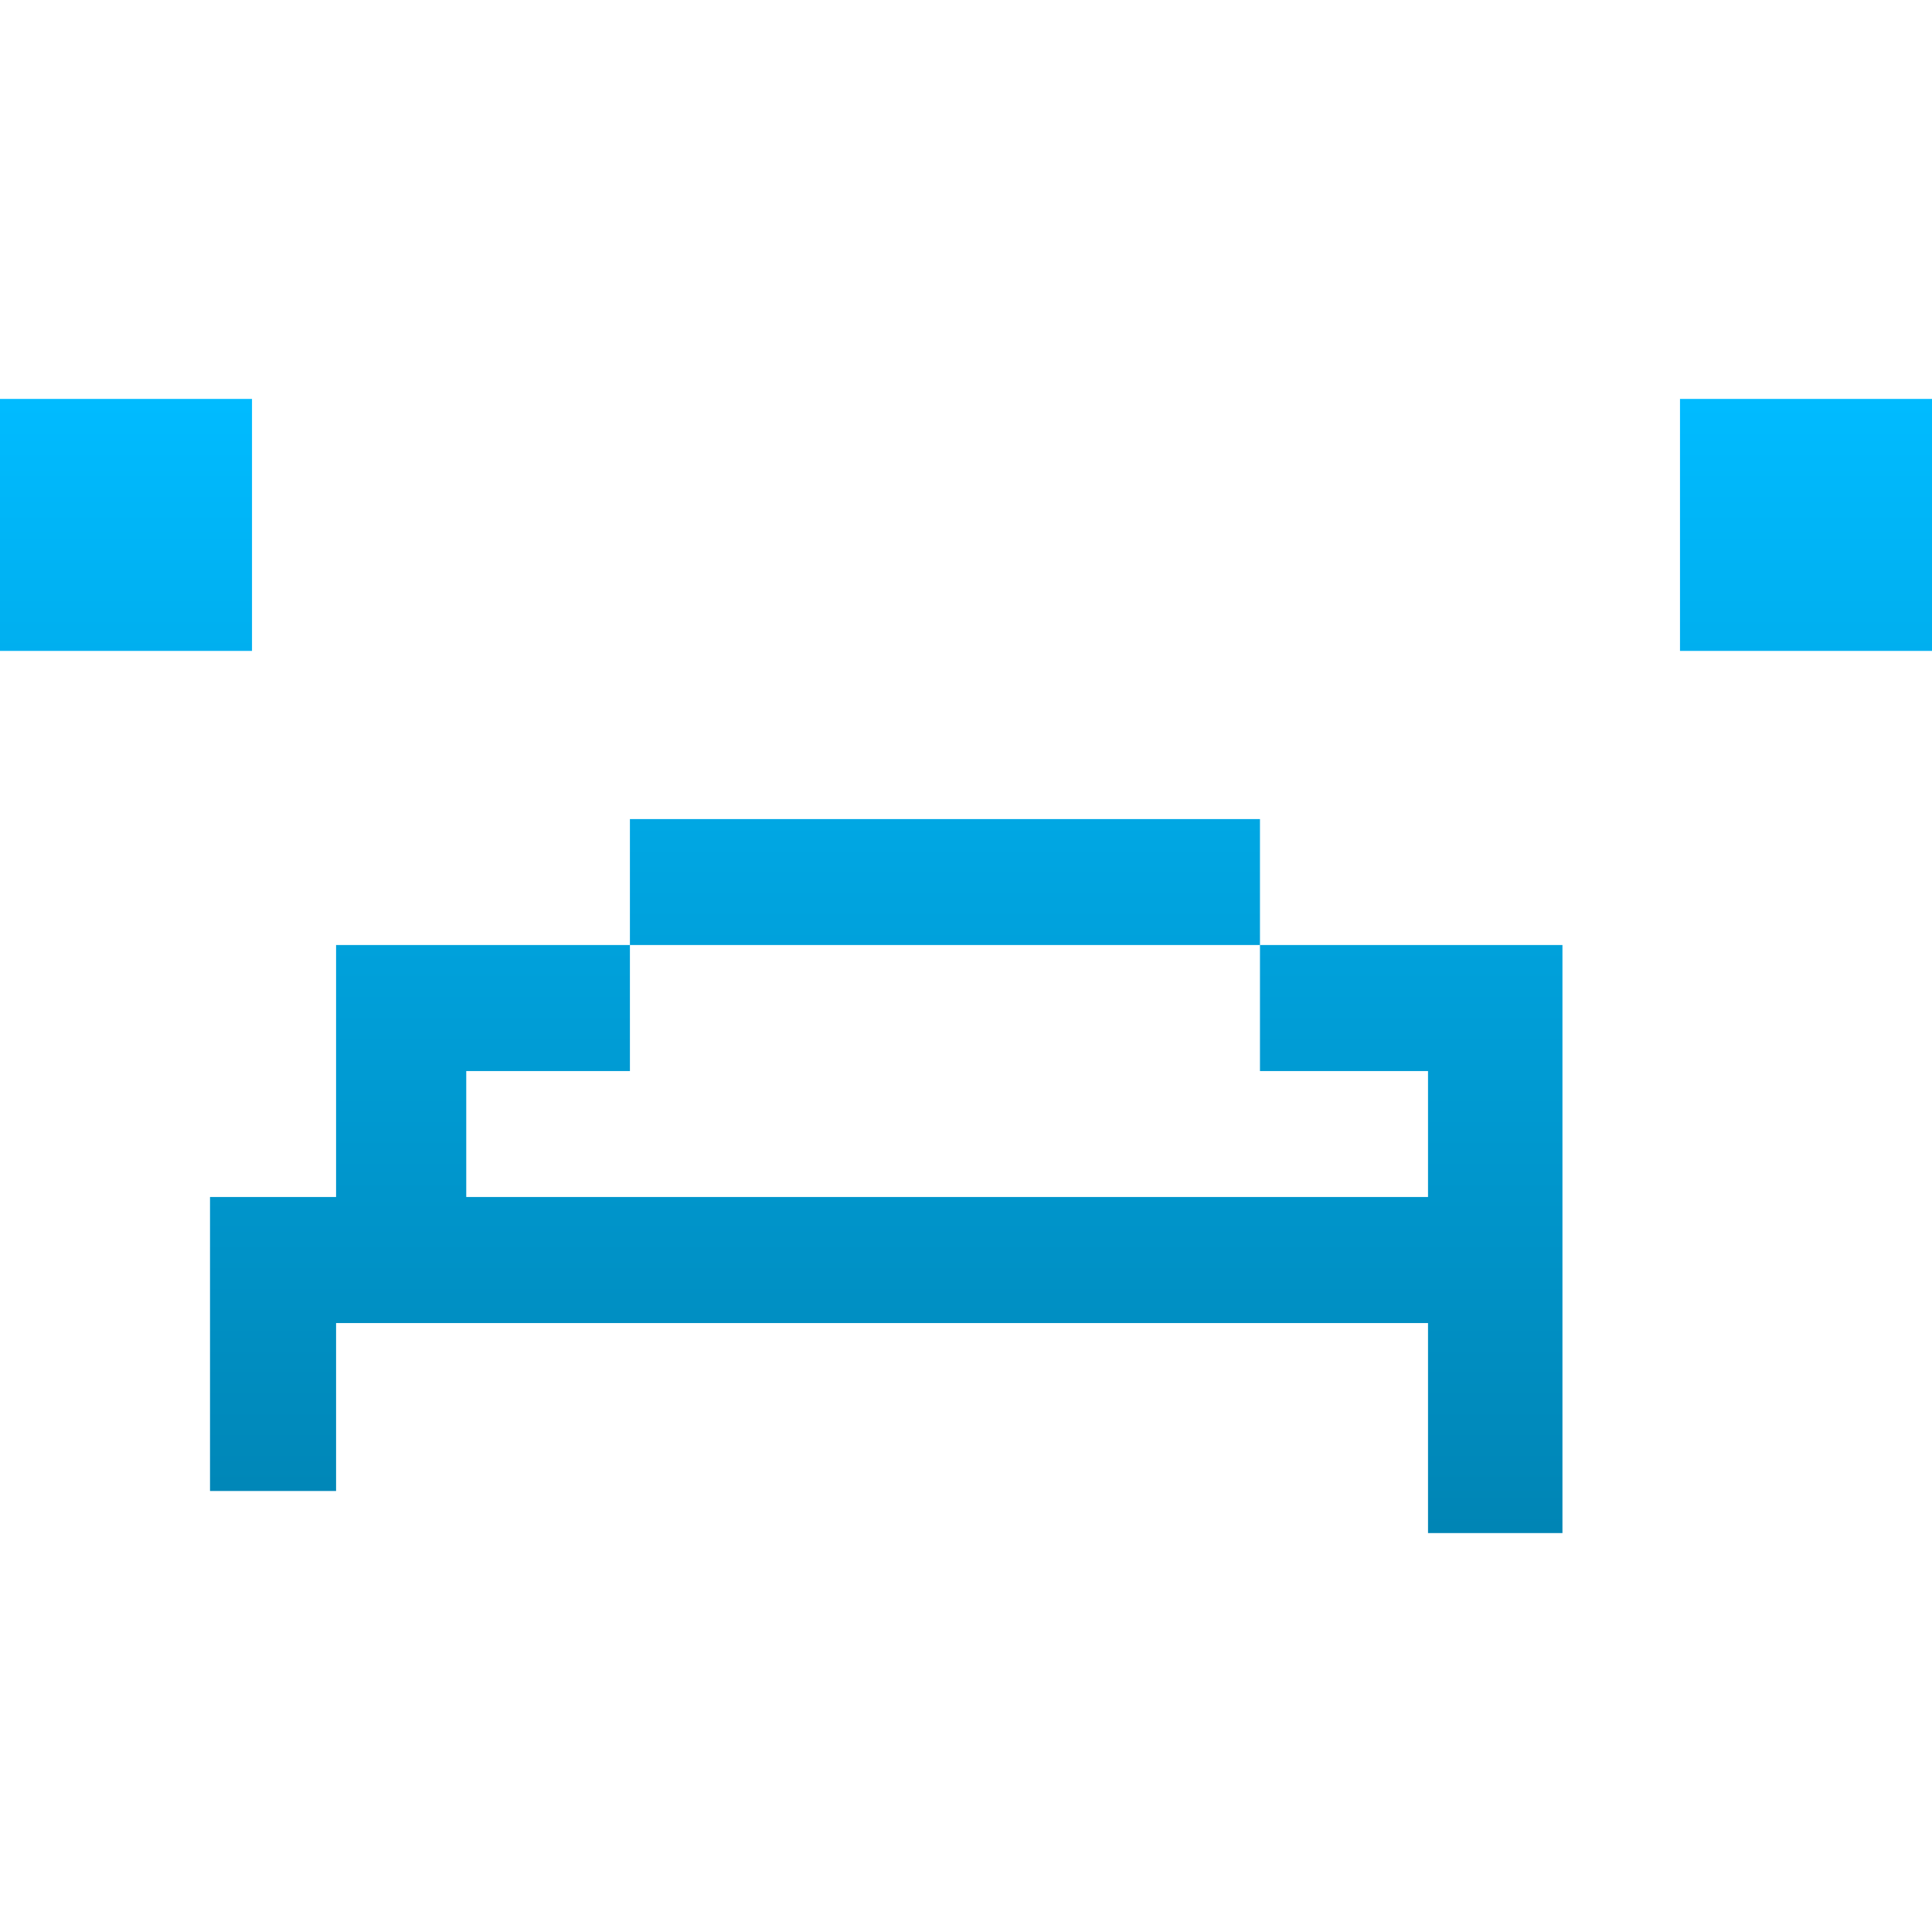 <svg xmlns="http://www.w3.org/2000/svg" xmlns:xlink="http://www.w3.org/1999/xlink" width="64" height="64" viewBox="0 0 64 64" version="1.1">
<defs>
<linearGradient id="linear0" gradientUnits="userSpaceOnUse" x1="0" y1="0" x2="0" y2="1" gradientTransform="matrix(64,0,0,37.57,0,13.215)">
<stop offset="0" style="stop-color:#00bbff;stop-opacity:1;"/>
<stop offset="1" style="stop-color:#0085b5;stop-opacity:1;"/>
</linearGradient>
</defs>
<g id="surface1">
<path style=" stroke:none;fill-rule:evenodd;fill:url(#linear0);" d="M 0 13.215 L 0 21.562 L 8.348 21.562 L 8.348 13.215 Z M 55.652 13.215 L 55.652 21.562 L 64 21.562 L 64 13.215 Z M 20.867 27.133 L 20.867 31.305 L 41.738 31.305 L 41.738 27.133 Z M 41.738 31.305 L 41.738 35.48 L 47.305 35.48 L 47.305 39.652 L 15.445 39.652 L 15.445 35.48 L 20.867 35.48 L 20.867 31.305 L 11.133 31.305 L 11.133 39.652 L 6.957 39.652 L 6.957 49.391 L 11.133 49.391 L 11.133 43.828 L 47.305 43.828 L 47.305 50.785 L 51.758 50.785 L 51.758 31.305 Z M 41.738 31.305 "/>
</g>
</svg>
